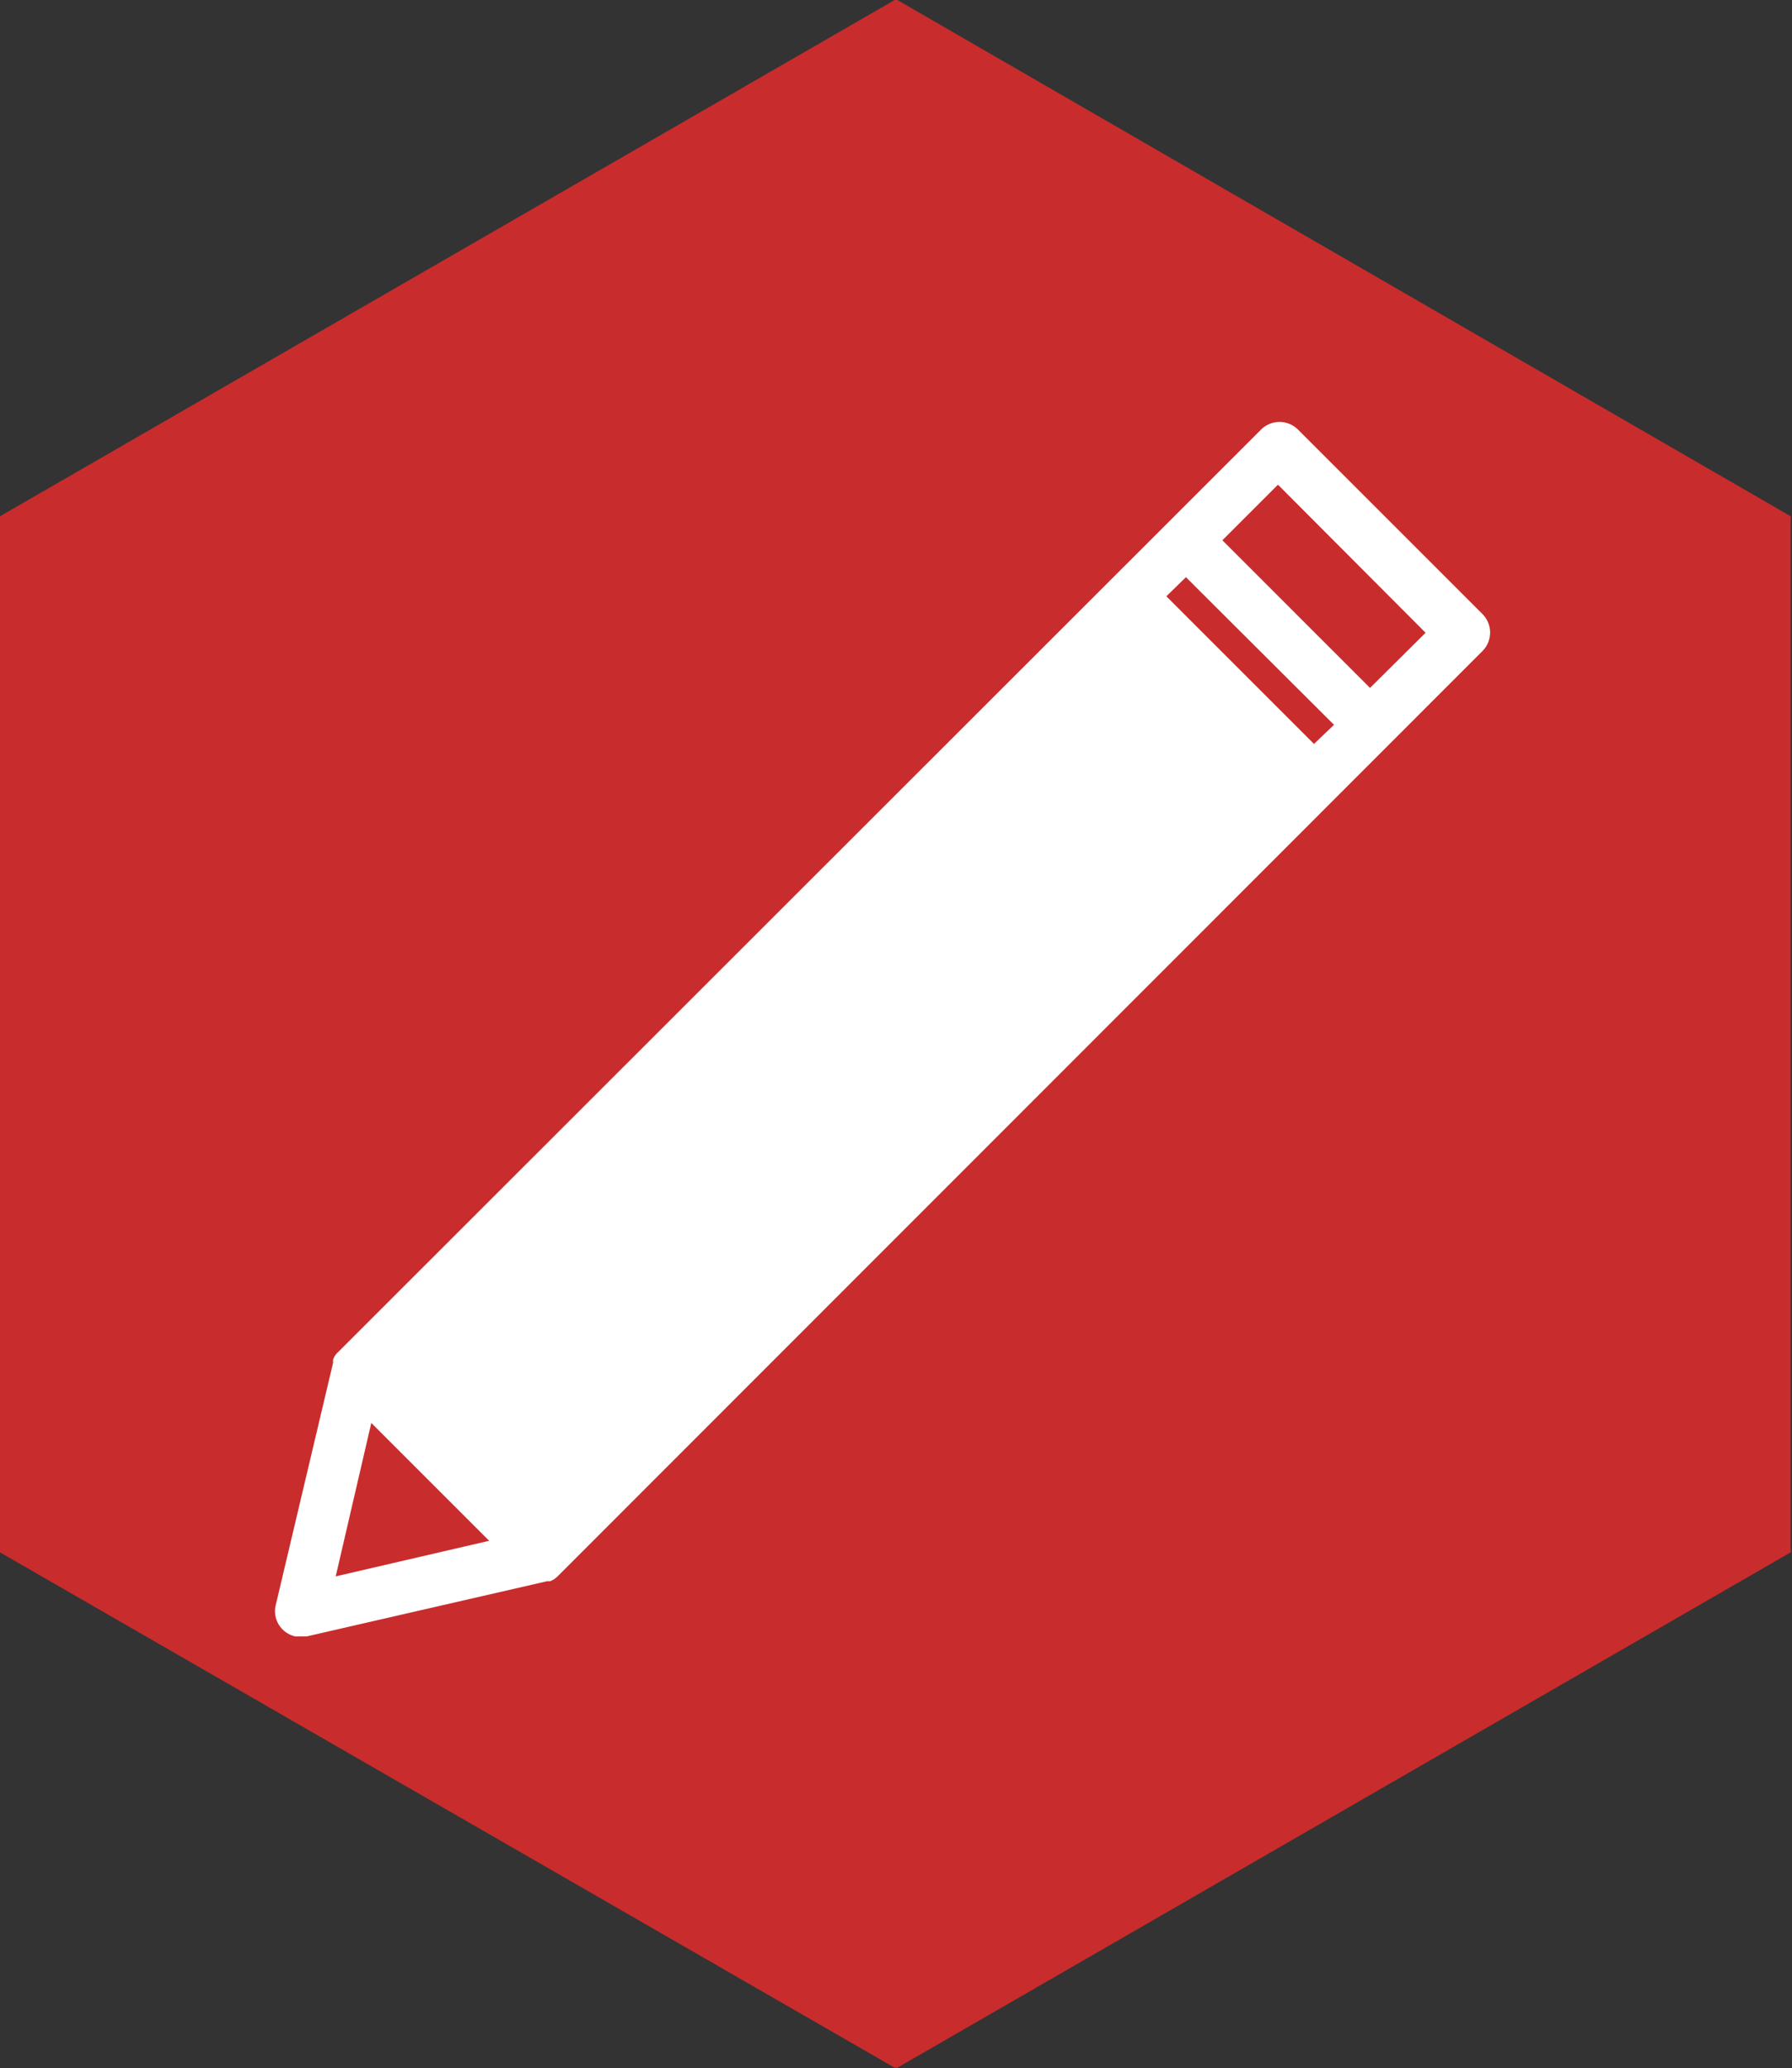 <svg xmlns="http://www.w3.org/2000/svg" viewBox="0 0 40.3 46.51"><rect x="0" y="0" width="40.3" height="46.51" fill="#333333" stroke="none"/><defs><style>.cls-1{fill:#c92c2c;}.cls-2{fill:#fff;}</style></defs><title>Asset 5</title><g id="Layer_2" data-name="Layer 2"><g id="Layer_2-2" data-name="Layer 2"><path class="cls-1" d="M0,11.66V34.85a.06.06,0,0,0,0,.06L20.12,46.5h.06L40.27,34.91a.06.06,0,0,0,0-.06V11.66a.05.05,0,0,0,0-.05L20.18,0h-.06L0,11.61A.05.05,0,0,0,0,11.66Z"/><path class="cls-2" d="M33.34,13.81,29.19,9.66a.59.59,0,0,0-.83,0L7.6,30.41h0a.39.39,0,0,0-.11.17l0,0,0,.07L6.2,36.1a.58.58,0,0,0,.44.7H6.9l5.4-1.24.07,0,0,0a.5.5,0,0,0,.17-.11L33.34,14.64A.59.59,0,0,0,33.34,13.81ZM7.55,35.45,8.35,32,11,34.65Zm22-18.72-3.32-3.32.44-.43L30,16.3Zm1.26-1.26-3.32-3.32,1.25-1.25,3.32,3.33Z"/></g></g></svg>
